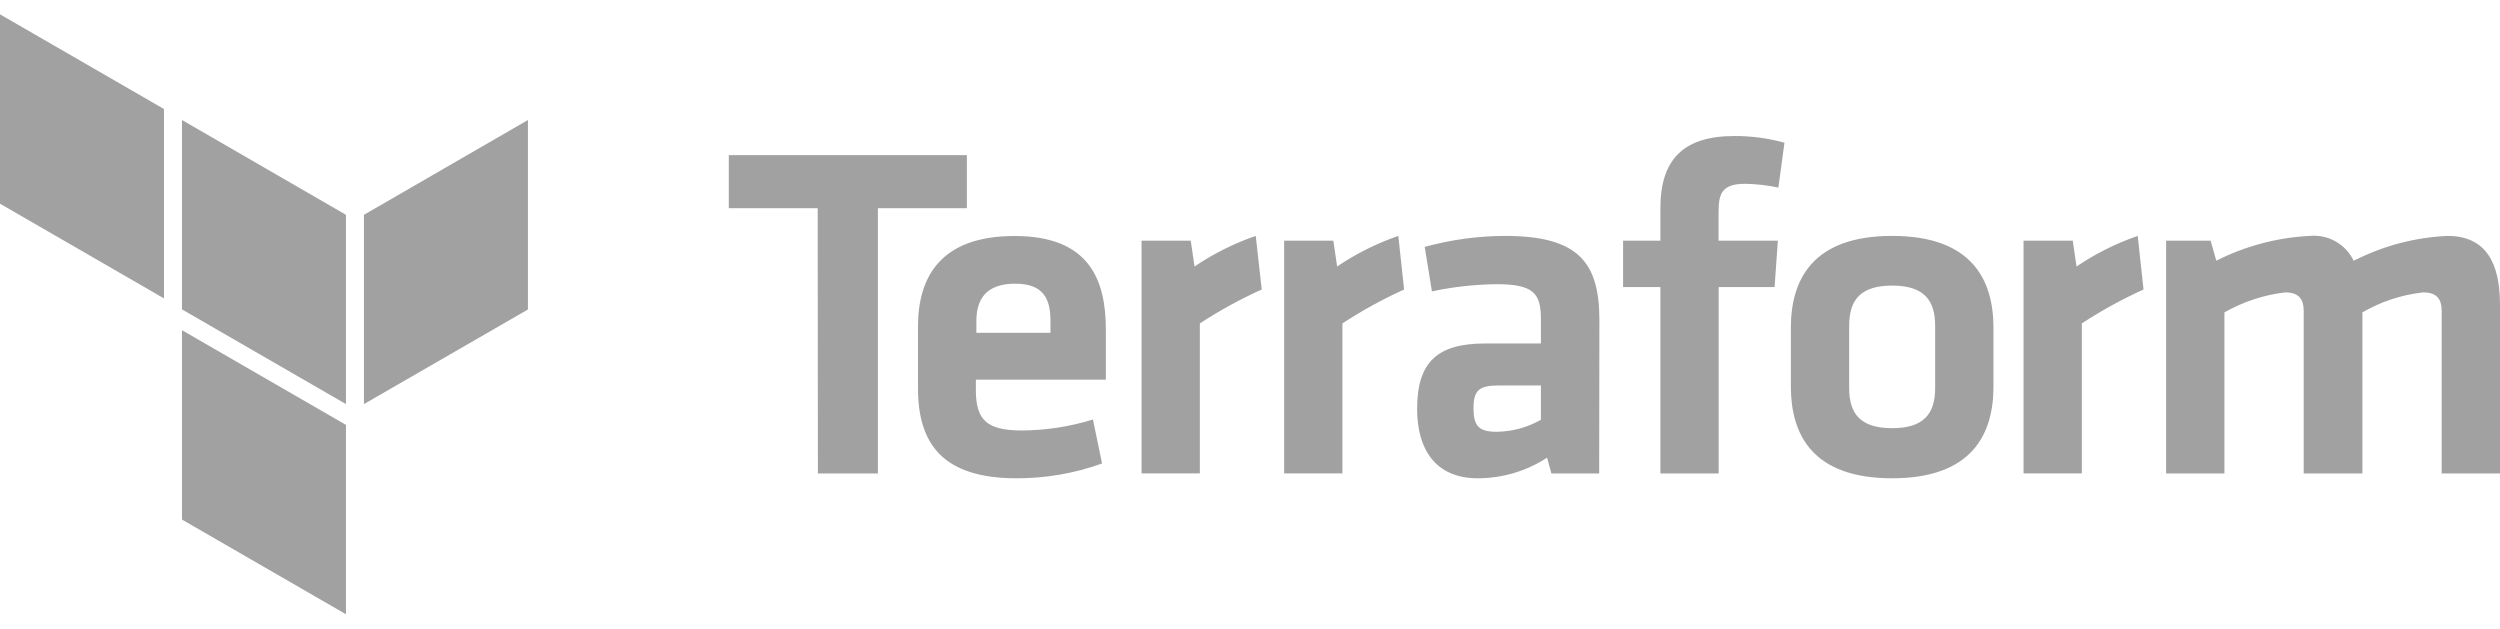 <svg width="147" height="37" viewBox="0 0 147 37" fill="none" xmlns="http://www.w3.org/2000/svg">
<path d="M59.657 13.877C64.042 13.877 65.024 16.435 65.024 19.386V22.326H57.381V23.031C57.411 24.666 57.998 25.312 60.08 25.312C61.499 25.305 62.91 25.087 64.266 24.666L64.801 27.252C63.187 27.834 61.484 28.129 59.768 28.123C55.47 28.123 53.977 26.13 53.977 22.831V19.215C53.977 16.323 55.27 13.877 59.657 13.877ZM88.477 13.871C92.774 13.871 94.044 15.388 94.044 18.816L94.032 27.84H91.222L90.969 26.911C89.757 27.701 88.342 28.121 86.895 28.123C84.396 28.123 83.326 26.406 83.326 24.048C83.326 21.267 84.537 20.197 87.318 20.197H90.605V18.763C90.605 17.246 90.182 16.711 87.989 16.711C86.713 16.725 85.443 16.867 84.197 17.134L83.773 14.518C85.305 14.095 86.887 13.877 88.477 13.871ZM111.259 13.871C115.95 13.871 117.215 16.458 117.215 19.268V22.725C117.22 25.536 115.95 28.123 111.259 28.123C106.555 28.123 105.303 25.536 105.303 22.725V19.268C105.303 16.458 106.567 13.871 111.259 13.871ZM56.852 9.121V12.243H51.62V27.84H48.092L48.08 12.243H42.853V9.121H56.852ZM101.987 7.998C102.98 7.994 103.969 8.127 104.927 8.392L104.568 11.031C103.921 10.892 103.261 10.817 102.599 10.808C101.252 10.808 101.052 11.396 101.052 12.437V14.153H104.539L104.345 16.881H101.058V27.84H97.631V16.881H95.438V14.153H97.631V12.243C97.631 9.403 98.954 7.998 101.987 7.998ZM138.397 15.335C140.108 14.459 141.987 13.96 143.906 13.871C146.182 13.871 146.999 15.47 146.999 17.916V27.84H143.571V18.287C143.571 17.558 143.26 17.193 142.478 17.193C141.219 17.332 140.004 17.732 138.909 18.369V27.84H135.458V18.287C135.458 17.558 135.146 17.193 134.364 17.193C133.108 17.342 131.895 17.742 130.796 18.369V27.84H127.368V14.153H129.984L130.319 15.329C132.028 14.465 133.898 13.968 135.811 13.871C136.894 13.769 137.927 14.353 138.397 15.335ZM73.837 13.871L74.19 17.023C72.927 17.592 71.711 18.259 70.551 19.016V27.834H67.123V14.153H70.016L70.239 15.67C71.354 14.915 72.564 14.31 73.837 13.871ZM82.221 13.871L82.562 17.023C81.303 17.593 80.091 18.259 78.935 19.016V27.834H75.507V14.153H78.4L78.623 15.67C79.738 14.915 80.948 14.31 82.221 13.871ZM125.698 13.871L126.039 17.023C124.781 17.593 123.568 18.259 122.412 19.016V27.834H118.984V14.153H121.877L122.1 15.67C123.215 14.915 124.425 14.31 125.698 13.871ZM90.605 22.667H88.077C86.954 22.667 86.642 22.978 86.642 24.013C86.642 25.048 86.954 25.389 88.018 25.389C88.926 25.375 89.816 25.132 90.605 24.683V22.667ZM111.259 16.793C109.43 16.793 108.731 17.61 108.731 19.145V22.825C108.731 24.372 109.436 25.177 111.259 25.177C113.081 25.177 113.787 24.36 113.787 22.825V19.157C113.787 17.61 113.087 16.793 111.259 16.793ZM59.686 16.681C57.998 16.681 57.411 17.581 57.411 18.875V19.568H61.767V18.875C61.767 17.581 61.373 16.681 59.686 16.681Z" fill="black" fill-opacity="0.37"/>
<path d="M21.4 23.76L31.042 18.198V7.057L21.4 12.631V23.76Z" fill="black" fill-opacity="0.37"/>
<path d="M10.7 7.057L20.342 12.631V23.76L10.7 18.192M0 11.978L9.642 17.546V6.41L0 0.843M10.7 30.551L20.342 36.118V24.983L10.7 19.415" fill="black" fill-opacity="0.37"/>
</svg>
